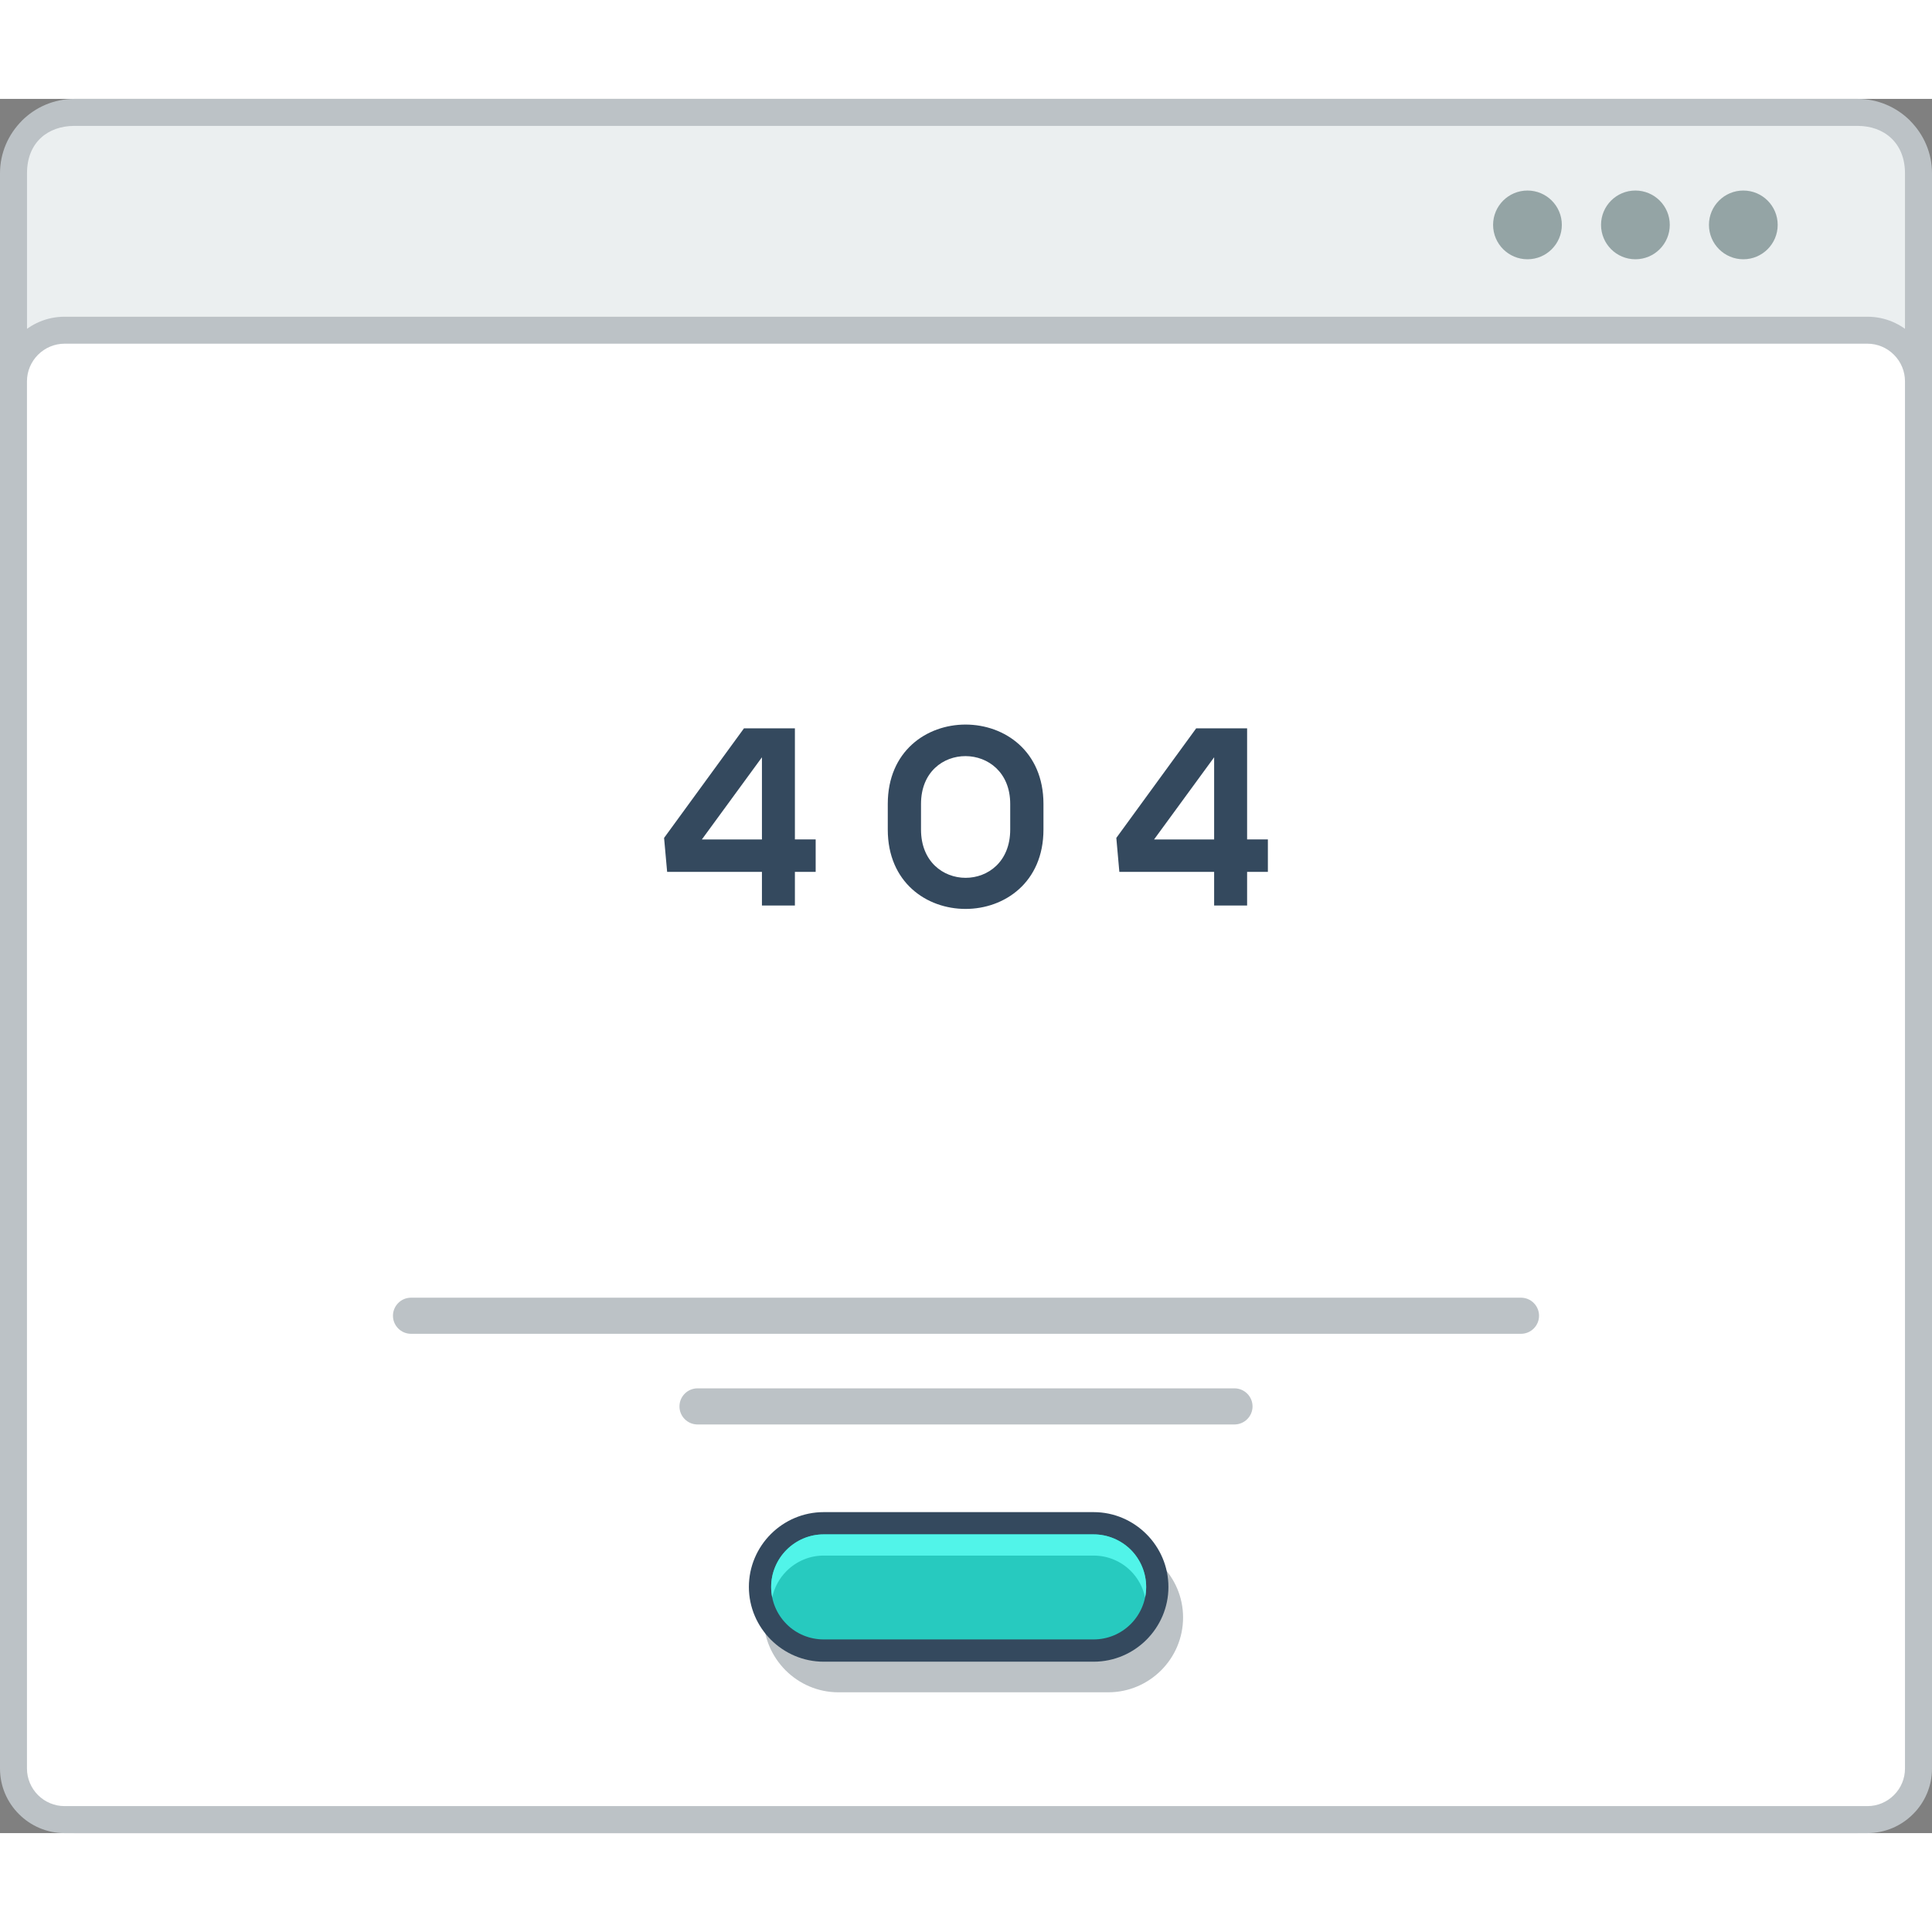 <?xml version="1.0" encoding="utf-8"?>
<!-- Generator: Adobe Illustrator 15.1.0, SVG Export Plug-In . SVG Version: 6.00 Build 0)  -->
<!DOCTYPE svg PUBLIC "-//W3C//DTD SVG 1.0//EN" "http://www.w3.org/TR/2001/REC-SVG-20010904/DTD/svg10.dtd">
<svg version="1.0" id="Layer_1" xmlns="http://www.w3.org/2000/svg" xmlns:xlink="http://www.w3.org/1999/xlink" x="0px" y="0px"
	 width="800px" height="800px" viewBox="186.314 191.994 421.464 378.32" enable-background="new 0 0 800 800" xml:space="preserve">
<rect x="186.314" y="191.994" width="421.464" height="378.32" fill="#808080" stroke="none"/>
<g>
	<path fill="#BCC2C6" d="M202.543,191.994h389.004c4.463,0,8.527,1.827,11.465,4.765v0.016c2.938,2.946,4.766,6.993,4.766,11.449
		v345.868c0,4.456-1.828,8.512-4.766,11.449v0.017c-2.938,2.938-7.002,4.756-11.465,4.756H202.543
		c-4.471,0-8.527-1.818-11.465-4.756v-0.017c-2.936-2.938-4.764-6.993-4.764-11.449V208.224c0-4.456,1.828-8.503,4.764-11.449
		v-0.016C194.016,193.821,198.072,191.994,202.543,191.994"/>
	<path fill="#EBEFF0" d="M601.885,208.224v345.868c0,6.509-4.539,10.331-10.338,10.331H202.543c-5.789,0-10.338-3.705-10.338-10.331
		V208.224c0-6.751,4.566-10.339,10.338-10.339h389.004C597.338,197.884,601.885,201.598,601.885,208.224"/>
	<path fill="#BCC2C6" d="M200.399,239.515h393.292c3.88,0,7.4,1.578,9.947,4.13c2.551,2.554,4.139,6.075,4.139,9.956v302.629
		c0,3.888-1.588,7.409-4.139,9.946c-2.547,2.552-6.067,4.138-9.947,4.138H200.399c-3.871,0-7.4-1.586-9.946-4.138
		c-2.553-2.537-4.139-6.059-4.139-9.946V253.601c0-3.88,1.586-7.402,4.139-9.956C192.999,241.092,196.528,239.515,200.399,239.515"
		/>
	<path fill-rule="evenodd" clip-rule="evenodd" fill="#FFFFFF" d="M200.399,245.397c-2.177,0-4.247,0.876-5.79,2.412
		c-1.535,1.544-2.412,3.613-2.412,5.792v302.629c0,2.169,0.877,4.256,2.412,5.791c1.543,1.533,3.613,2.402,5.79,2.402h393.292
		c2.178,0,4.247-0.869,5.783-2.402c1.543-1.535,2.41-3.605,2.41-5.791V253.601c0-2.187-0.867-4.248-2.41-5.792
		c-1.536-1.543-3.613-2.412-5.783-2.412H200.399z"/>
	<path fill-rule="evenodd" clip-rule="evenodd" fill="#94A4A5" d="M543.074,211.987c4.139,0,7.5,3.354,7.5,7.493
		s-3.354,7.502-7.5,7.502c-4.141,0-7.494-3.363-7.494-7.502S538.934,211.987,543.074,211.987 M566.621,211.987
		c4.141,0,7.494,3.354,7.494,7.493s-3.354,7.502-7.494,7.502c-4.139,0-7.501-3.363-7.501-7.502S562.482,211.987,566.621,211.987z
		 M519.533,211.987c4.14,0,7.493,3.354,7.493,7.493s-3.354,7.502-7.493,7.502c-4.139,0-7.502-3.363-7.502-7.502
		S515.395,211.987,519.533,211.987z"/>
	<path fill="#BCC2C6" d="M428.096,515.028H369.2c-2.261,0-4.321,0.934-5.815,2.437c-1.503,1.484-2.43,3.555-2.43,5.807l0,0
		c0,2.271,0.927,4.34,2.411,5.825l0.019,0.016c1.484,1.486,3.537,2.404,5.815,2.404h58.896c2.262,0,4.321-0.936,5.815-2.42
		c1.494-1.502,2.419-3.554,2.419-5.825l0,0c0-2.269-0.925-4.322-2.41-5.823C432.427,515.962,430.357,515.028,428.096,515.028
		 M369.2,506.967h58.896c4.473,0,8.552,1.836,11.506,4.79l0.009,0.016c2.963,2.955,4.79,7.026,4.79,11.499l0,0
		c0,4.49-1.827,8.579-4.79,11.533c-2.953,2.953-7.026,4.789-11.515,4.789H369.2c-4.474,0-8.546-1.836-11.507-4.789l-0.008-0.017
		h-0.01c-2.953-2.971-4.789-7.044-4.789-11.517l0,0c0-4.488,1.836-8.561,4.789-11.515
		C360.631,508.803,364.711,506.967,369.2,506.967z"/>
	<path fill="#34495E" d="M365.996,500.291h58.895c4.48,0,8.553,1.837,11.506,4.79l0.018,0.017c2.955,2.954,4.791,7.043,4.791,11.516
		l0,0c0,4.489-1.836,8.562-4.791,11.517c-2.955,2.953-7.033,4.788-11.523,4.788h-58.895c-4.473,0-8.546-1.835-11.508-4.788h-0.007
		l-0.01-0.019c-2.953-2.953-4.789-7.025-4.789-11.498l0,0c0-4.489,1.836-8.578,4.789-11.532
		C357.427,502.128,361.506,500.291,365.996,500.291"/>
	<path fill="#27CABF" d="M424.891,505.147c3.037,0,5.949,1.219,8.103,3.354c2.146,2.152,3.354,5.074,3.354,8.111
		s-1.219,5.941-3.363,8.095c-2.152,2.152-5.047,3.354-8.094,3.354h-58.895c-3.037,0-5.939-1.185-8.094-3.339l-0.008-0.016
		c-2.154-2.153-3.355-5.058-3.355-8.095s1.219-5.941,3.363-8.095c2.154-2.152,5.047-3.371,8.094-3.371H424.891z"/>
	<path fill="#51F4E9" d="M424.891,505.147c3.037,0,5.949,1.219,8.103,3.354c2.146,2.152,3.354,5.074,3.354,8.111
		c0,0.785-0.083,1.553-0.233,2.304c-0.45-2.188-1.525-4.189-3.121-5.792c-2.153-2.152-5.065-3.354-8.103-3.354h-58.895
		c-3.047,0-5.939,1.219-8.094,3.371c-1.595,1.586-2.679,3.605-3.131,5.775c-0.149-0.751-0.232-1.519-0.232-2.304
		c0-3.037,1.219-5.941,3.363-8.095c2.154-2.152,5.047-3.371,8.094-3.371H424.891z"/>
	<path fill-rule="evenodd" clip-rule="evenodd" fill="#BCC2C6" d="M275.969,453.513h242.155c2.161,0,3.931,1.769,3.931,3.938
		s-1.77,3.938-3.931,3.938H275.969c-2.162,0-3.931-1.769-3.931-3.938S273.807,453.513,275.969,453.513"/>
	<path fill-rule="evenodd" clip-rule="evenodd" fill="#BCC2C6" d="M338.475,473.289h117.141c2.162,0,3.939,1.768,3.939,3.938
		s-1.777,3.939-3.939,3.939H338.475c-2.169,0-3.937-1.77-3.937-3.939S336.306,473.289,338.475,473.289"/>
	<path fill-rule="evenodd" clip-rule="evenodd" fill="#34495E" d="M438.074,353.546l13.102-17.923v17.923H438.074z M447.256,329.314
		l-17.417,23.898l0.659,7.41h20.678v7.343h7.193v-7.343h4.531v-7.077h-4.531v-24.232H447.256z M379.981,351.394
		c0,23.114,33.962,23.047,33.962,0v-5.591c0-23.064-33.962-23.114-33.962,0V351.394z M387.232,345.802
		c0-13.985,19.459-13.835,19.459,0v5.591c0,14.035-19.459,14.035-19.459,0V345.802z M339.428,353.546l13.102-17.923v17.923H339.428z
		 M348.607,329.314l-17.425,23.898l0.667,7.41h20.68v7.343h7.191v-7.343h4.531v-7.077h-4.531v-24.232H348.607z"/>
	<!-- <path fill-rule="evenodd" clip-rule="evenodd" fill="#94A4A5" d="M415.004,221.649l5.74-7.844v7.844H415.004z M419.025,211.043
		l-7.627,10.456l0.292,3.247h9.054v3.221h3.146v-3.221h1.985v-3.096h-1.985v-10.606H419.025z M389.577,220.707
		c0,10.113,14.862,10.088,14.862,0v-2.445c0-10.097-14.862-10.121-14.862,0V220.707z M392.748,218.261c0-6.125,8.52-6.058,8.52,0
		v2.445c0,6.15-8.52,6.15-8.52,0V218.261z M371.819,221.649l5.742-7.844v7.844H371.819z M375.842,211.043l-7.627,10.456l0.293,3.247
		h9.054v3.221h3.146v-3.221h1.986v-3.096h-1.986v-10.606H375.842z"/> -->
</g>
</svg>
